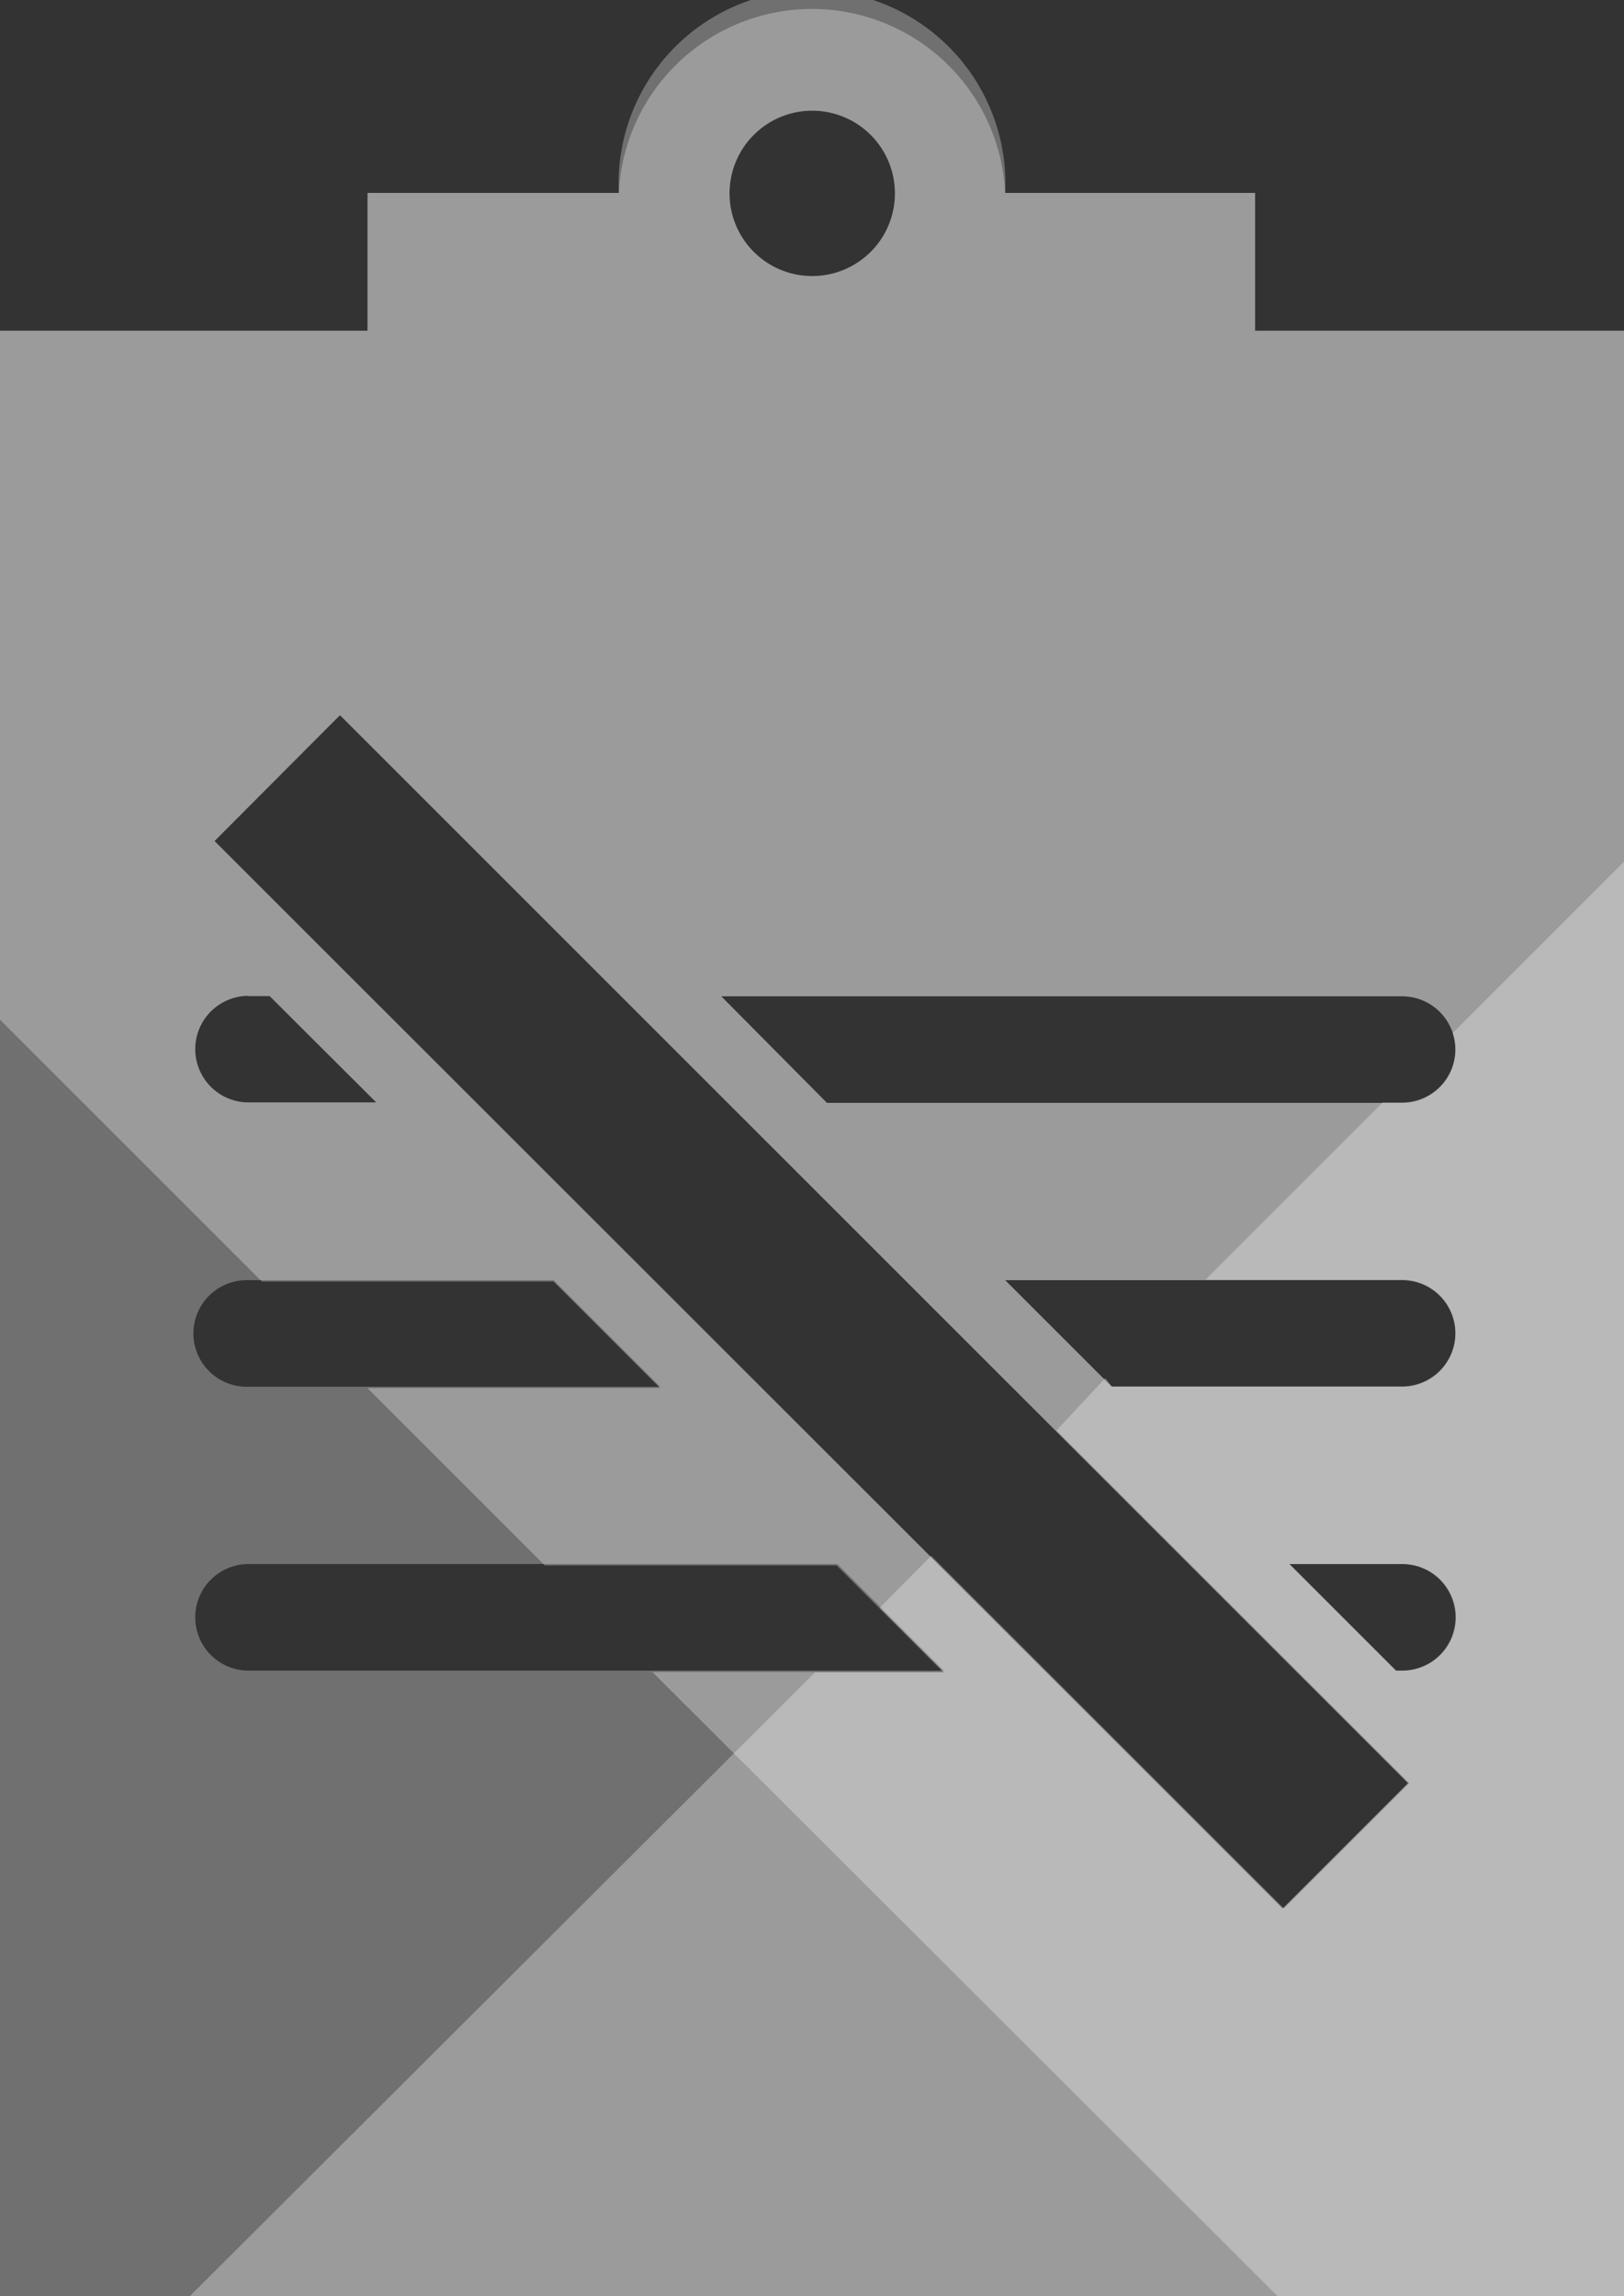 <svg id="icon-10-affordability-white-ras" xmlns="http://www.w3.org/2000/svg" viewBox="0 0 35.35 49.99"><rect x="0" y="0" width="35.35" height="49.99" fill="#333333" stroke="none"/><defs><style>.fill-white-opacity30{fill:#fff;opacity:.3}</style></defs><title>icon-10-affordability-white-ras</title><g id="Layer_2" data-name="Layer 2"><g id="ON_MEDIUM_BG" data-name="ON MEDIUM BG"><g id="icon-10-affordability-white-ras"><path class="fill-white-opacity30" d="M27.32 7.2v-3h-5.44a4.21 4.21 0 1 0-8.41 0H8v3H0V50h35.35V7.2zm-9.64-4.79a1.8 1.8 0 1 1-1.8 1.8 1.8 1.8 0 0 1 1.8-1.8zM5.41 21.69h.46L8.19 24H5.41a1.16 1.16 0 0 1 0-2.32zm0 6.18h6.64l2.32 2.32h-9a1.16 1.16 0 1 1 0-2.32zm0 8.5a1.16 1.16 0 1 1 0-2.32h12.82l2.32 2.32zm22.51 5.18L4.67 18.31l2.73-2.74 23.25 23.25zm2.61-5.18h-.14l-2.32-2.32h2.46a1.16 1.16 0 0 1 0 2.32zm0-6.18H24.2l-2.32-2.32h8.64a1.16 1.16 0 0 1 0 2.32zm0-6.18H18l-2.3-2.32h14.82a1.16 1.16 0 0 1 0 2.32z"/><path class="fill-white-opacity30" d="M27.32 7.2v-3h-5.44a4.21 4.21 0 0 0-8.41 0H8v3H0v15l5.7 5.7h6.35l2.32 2.32H8l3.86 3.86h6.35l2.32 2.32H14.2L27.82 50h7.54V7.2zm-9.64-4.79a1.8 1.8 0 1 1-1.8 1.8 1.8 1.8 0 0 1 1.8-1.8zM5.41 24a1.16 1.16 0 0 1 0-2.32h.46L8.19 24zm22.51 17.55L4.67 18.31l2.73-2.74 23.25 23.25zm2.61-5.18h-.14l-2.32-2.32h2.46a1.16 1.16 0 0 1 0 2.32zm0-6.18H24.2l-2.32-2.32h8.64a1.16 1.16 0 0 1 0 2.32zm0-6.18H18l-2.3-2.32h14.82a1.16 1.16 0 0 1 0 2.32z"/><path class="fill-white-opacity30" d="M31.62 22.49a1.15 1.15 0 0 1 .06.36A1.16 1.16 0 0 1 30.52 24h-.42l-3.86 3.86h4.28a1.16 1.16 0 0 1 0 2.32H24.2l-.14-.18L23 31.14l7.68 7.68-2.73 2.73-7.68-7.68L19.15 35l1.41 1.41h-2.82L4.12 50h31.23V18.76zm-1.1 13.88h-.14l-2.32-2.32h2.46a1.16 1.16 0 0 1 0 2.32z"/></g></g></g></svg>